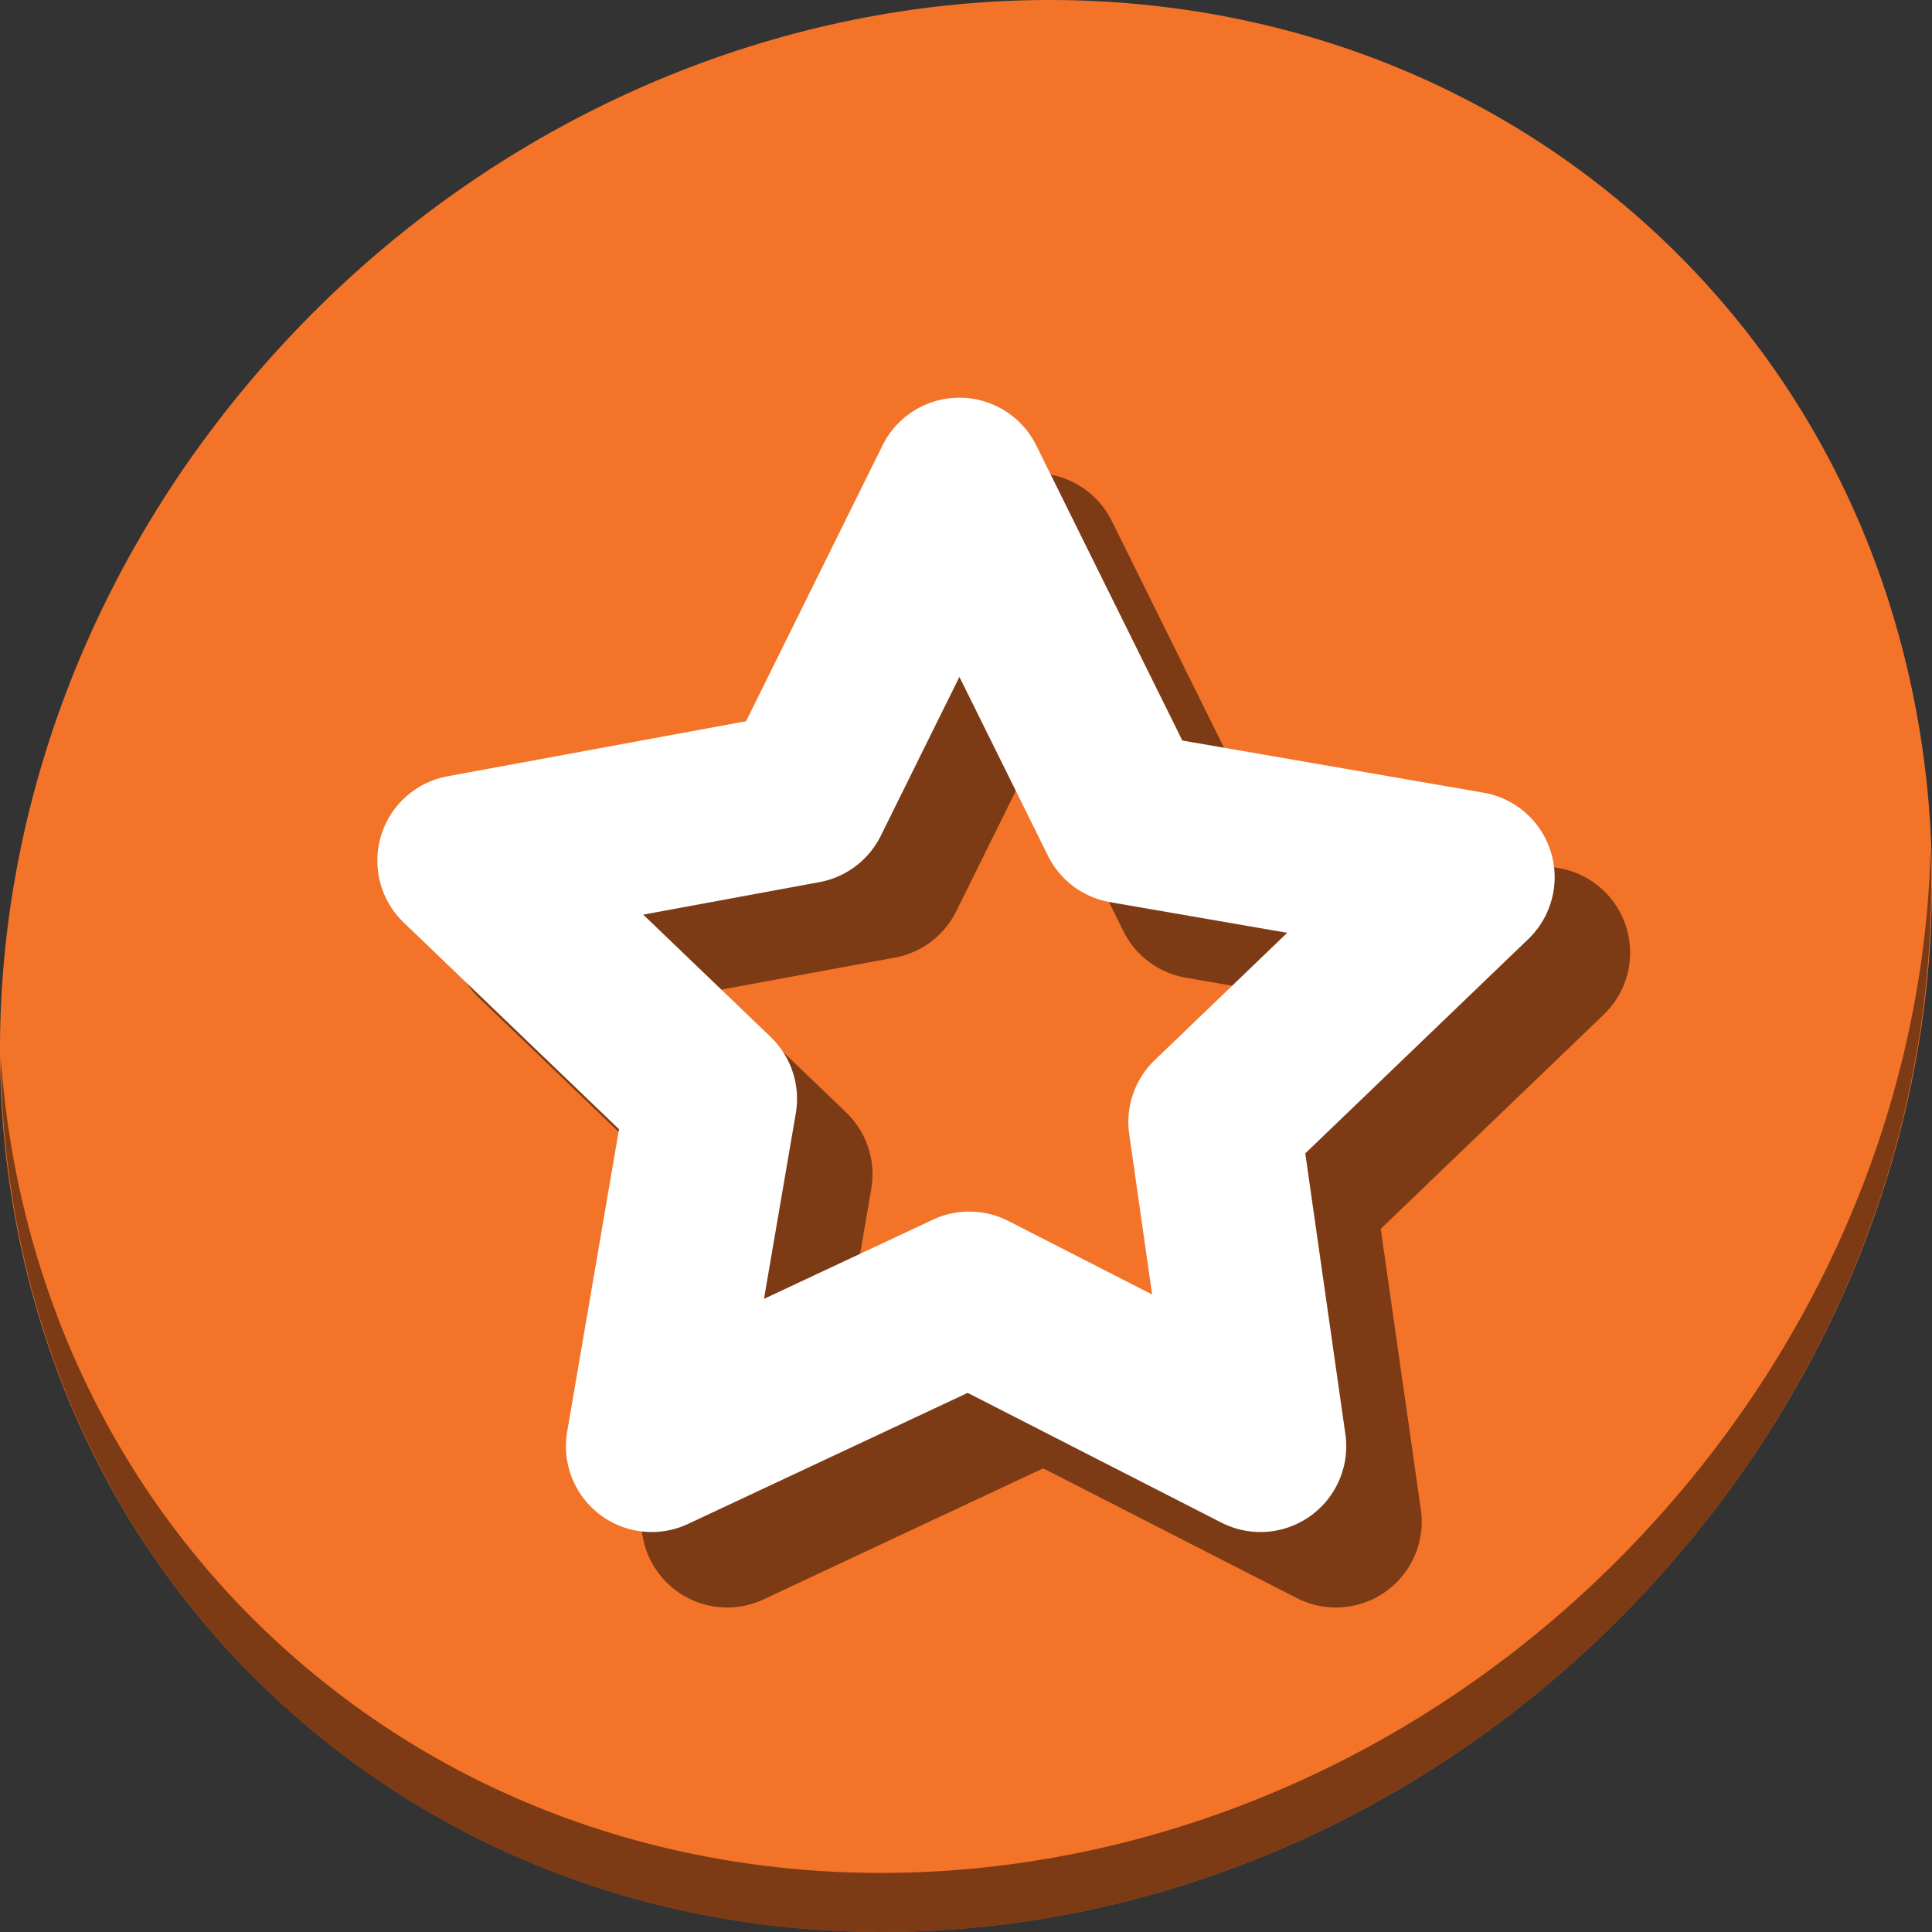 <?xml version="1.0" encoding="UTF-8" standalone="no"?>
<!-- Created using Karbon, part of Calligra: http://www.calligra.org/karbon -->

<svg
   xmlns:osb="http://www.openswatchbook.org/uri/2009/osb"
   xmlns:dc="http://purl.org/dc/elements/1.1/"
   xmlns:cc="http://creativecommons.org/ns#"
   xmlns:rdf="http://www.w3.org/1999/02/22-rdf-syntax-ns#"
   xmlns:svg="http://www.w3.org/2000/svg"
   xmlns="http://www.w3.org/2000/svg"
   xmlns:sodipodi="http://sodipodi.sourceforge.net/DTD/sodipodi-0.dtd"
   xmlns:inkscape="http://www.inkscape.org/namespaces/inkscape"
   width="512"
   height="512"
   id="svg2"
   version="1.1"
   inkscape:version="0.92.3 (2405546, 2018-03-11)"
   sodipodi:docname="sparkleshare-48.svg"
   viewBox="0 0 512 512">
  <rect x="0" y="0" width="512" height="512" fill="#333333" stroke="none"/>
  <sodipodi:namedview
     pagecolor="#ffffff"
     bordercolor="#666666"
     borderopacity="1"
     objecttolerance="10"
     gridtolerance="10"
     guidetolerance="10"
     inkscape:pageopacity="0"
     inkscape:pageshadow="2"
     inkscape:window-width="882"
     inkscape:window-height="592"
     id="namedview14"
     showgrid="false"
     inkscape:showpageshadow="false"
     borderlayer="true"
     inkscape:zoom="0.43457604"
     inkscape:cx="566.63941"
     inkscape:cy="268.65218"
     inkscape:window-x="2"
     inkscape:window-y="57"
     inkscape:window-maximized="0"
     inkscape:current-layer="svg2"
     inkscape:snap-global="false"
     inkscape:document-units="px" />
  <defs
     id="defs4">
    <linearGradient
       id="linearGradient3763"
       osb:paint="solid">
      <stop
         style="stop-color:#ff2608;stop-opacity:1;"
         offset="0"
         id="stop3765" />
    </linearGradient>
  </defs>
  <g
     id="g860">
    <path
       style="fill:#f37329;fill-opacity:1;stroke-width:11.11"
       inkscape:connector-curvature="0"
       d="m 432.913,56.474 c 102.193,88.575 105.827,249.7 8.117,359.899 C 343.32,526.572 181.279,544.101 79.087,455.526 -23.106,366.951 -26.74,205.826 70.97,95.627 168.68,-14.572 330.72,-32.101 432.913,56.474 Z"
       id="path911" />
    <path
       style="opacity:1;fill:#000000;fill-opacity:0.49;stroke-width:11.11"
       inkscape:connector-curvature="0"
       d="M 511.635,224.904 C 510.084,286.215 486.474,349.058 440.669,400.718 342.959,510.917 180.919,528.446 78.726,439.871 30.827,398.356 4.497,340.923 0.194,280.229 0.799,346.585 27.117,410.482 79.079,455.519 181.271,544.094 343.319,526.556 441.022,416.366 490.726,360.308 514.027,291.075 511.635,224.904 Z"
       id="path913" />
    <path
       inkscape:connector-curvature="0"
       id="path45"
       d="m 274.494,125.398 a 22.735,22.735 0 0 0 -20.623,12.648 l -36.158,73.084 -79.107,14.594 a 22.735,22.735 0 0 0 -11.619,38.754 l 57.059,54.775 -13.744,80.174 a 22.735,22.735 0 0 0 32.055,24.424 l 74.086,-34.727 67.242,34.385 a 22.735,22.735 0 0 0 32.854,-23.455 l -10.627,-74.393 59.111,-56.809 a 22.735,22.735 0 0 0 -11.875,-38.789 L 333.336,216.25 294.619,138.041 a 22.735,22.735 0 0 0 -20.125,-12.643 z m -0.24,73.98 23.459,47.389 a 22.735,22.735 0 0 0 16.496,12.314 l 46.918,8.119 -35.121,33.754 a 22.735,22.735 0 0 0 -6.752,19.605 l 6.07,42.496 -38.098,-19.482 a 22.735,22.735 0 0 0 -19.998,-0.344 l -44.762,20.982 8.428,-49.164 a 22.735,22.735 0 0 0 -6.662,-20.24 l -33.768,-32.418 46.697,-8.613 a 22.735,22.735 0 0 0 16.252,-12.275 z"
       style="color:#000000;font-style:normal;font-variant:normal;font-weight:normal;font-stretch:normal;font-size:medium;line-height:normal;font-family:sans-serif;font-variant-ligatures:normal;font-variant-position:normal;font-variant-caps:normal;font-variant-numeric:normal;font-variant-alternates:normal;font-feature-settings:normal;text-indent:0;text-align:start;text-decoration:none;text-decoration-line:none;text-decoration-style:solid;text-decoration-color:#000000;letter-spacing:normal;word-spacing:normal;text-transform:none;writing-mode:lr-tb;direction:ltr;text-orientation:mixed;dominant-baseline:auto;baseline-shift:baseline;text-anchor:start;white-space:normal;shape-padding:0;clip-rule:nonzero;display:inline;overflow:visible;visibility:visible;opacity:1;isolation:auto;mix-blend-mode:normal;color-interpolation:sRGB;color-interpolation-filters:linearRGB;solid-color:#000000;solid-opacity:1;vector-effect:none;fill:#000000;fill-opacity:0.49;fill-rule:nonzero;stroke:none;stroke-width:45.466;stroke-linecap:round;stroke-linejoin:round;stroke-miterlimit:4;stroke-dasharray:none;stroke-dashoffset:0;stroke-opacity:1;paint-order:fill markers stroke;color-rendering:auto;image-rendering:auto;shape-rendering:auto;text-rendering:auto;enable-background:accumulate" />
    <path
       inkscape:connector-curvature="0"
       id="path4496"
       d="m 254.494,105.398 a 22.735,22.735 0 0 0 -20.623,12.648 l -36.158,73.084 -79.107,14.594 a 22.735,22.735 0 0 0 -11.619,38.754 l 57.059,54.775 -13.744,80.174 a 22.735,22.735 0 0 0 32.055,24.424 l 74.086,-34.727 67.242,34.385 a 22.735,22.735 0 0 0 32.854,-23.455 l -10.627,-74.393 59.111,-56.809 a 22.735,22.735 0 0 0 -11.875,-38.789 L 313.336,196.25 274.619,118.041 a 22.735,22.735 0 0 0 -20.125,-12.643 z m -0.24,73.98 23.459,47.389 a 22.735,22.735 0 0 0 16.496,12.314 l 46.918,8.119 -35.121,33.754 a 22.735,22.735 0 0 0 -6.752,19.605 l 6.07,42.496 -38.098,-19.482 a 22.735,22.735 0 0 0 -19.998,-0.344 l -44.762,20.982 8.428,-49.164 a 22.735,22.735 0 0 0 -6.662,-20.24 l -33.768,-32.418 46.697,-8.613 a 22.735,22.735 0 0 0 16.252,-12.275 z"
       style="color:#000000;font-style:normal;font-variant:normal;font-weight:normal;font-stretch:normal;font-size:medium;line-height:normal;font-family:sans-serif;font-variant-ligatures:normal;font-variant-position:normal;font-variant-caps:normal;font-variant-numeric:normal;font-variant-alternates:normal;font-feature-settings:normal;text-indent:0;text-align:start;text-decoration:none;text-decoration-line:none;text-decoration-style:solid;text-decoration-color:#000000;letter-spacing:normal;word-spacing:normal;text-transform:none;writing-mode:lr-tb;direction:ltr;text-orientation:mixed;dominant-baseline:auto;baseline-shift:baseline;text-anchor:start;white-space:normal;shape-padding:0;clip-rule:nonzero;display:inline;overflow:visible;visibility:visible;opacity:1;isolation:auto;mix-blend-mode:normal;color-interpolation:sRGB;color-interpolation-filters:linearRGB;solid-color:#000000;solid-opacity:1;vector-effect:none;fill:#ffffff;fill-opacity:1;fill-rule:nonzero;stroke:none;stroke-width:45.466;stroke-linecap:round;stroke-linejoin:round;stroke-miterlimit:4;stroke-dasharray:none;stroke-dashoffset:0;stroke-opacity:1;paint-order:fill markers stroke;color-rendering:auto;image-rendering:auto;shape-rendering:auto;text-rendering:auto;enable-background:accumulate" />
  </g>
</svg>
